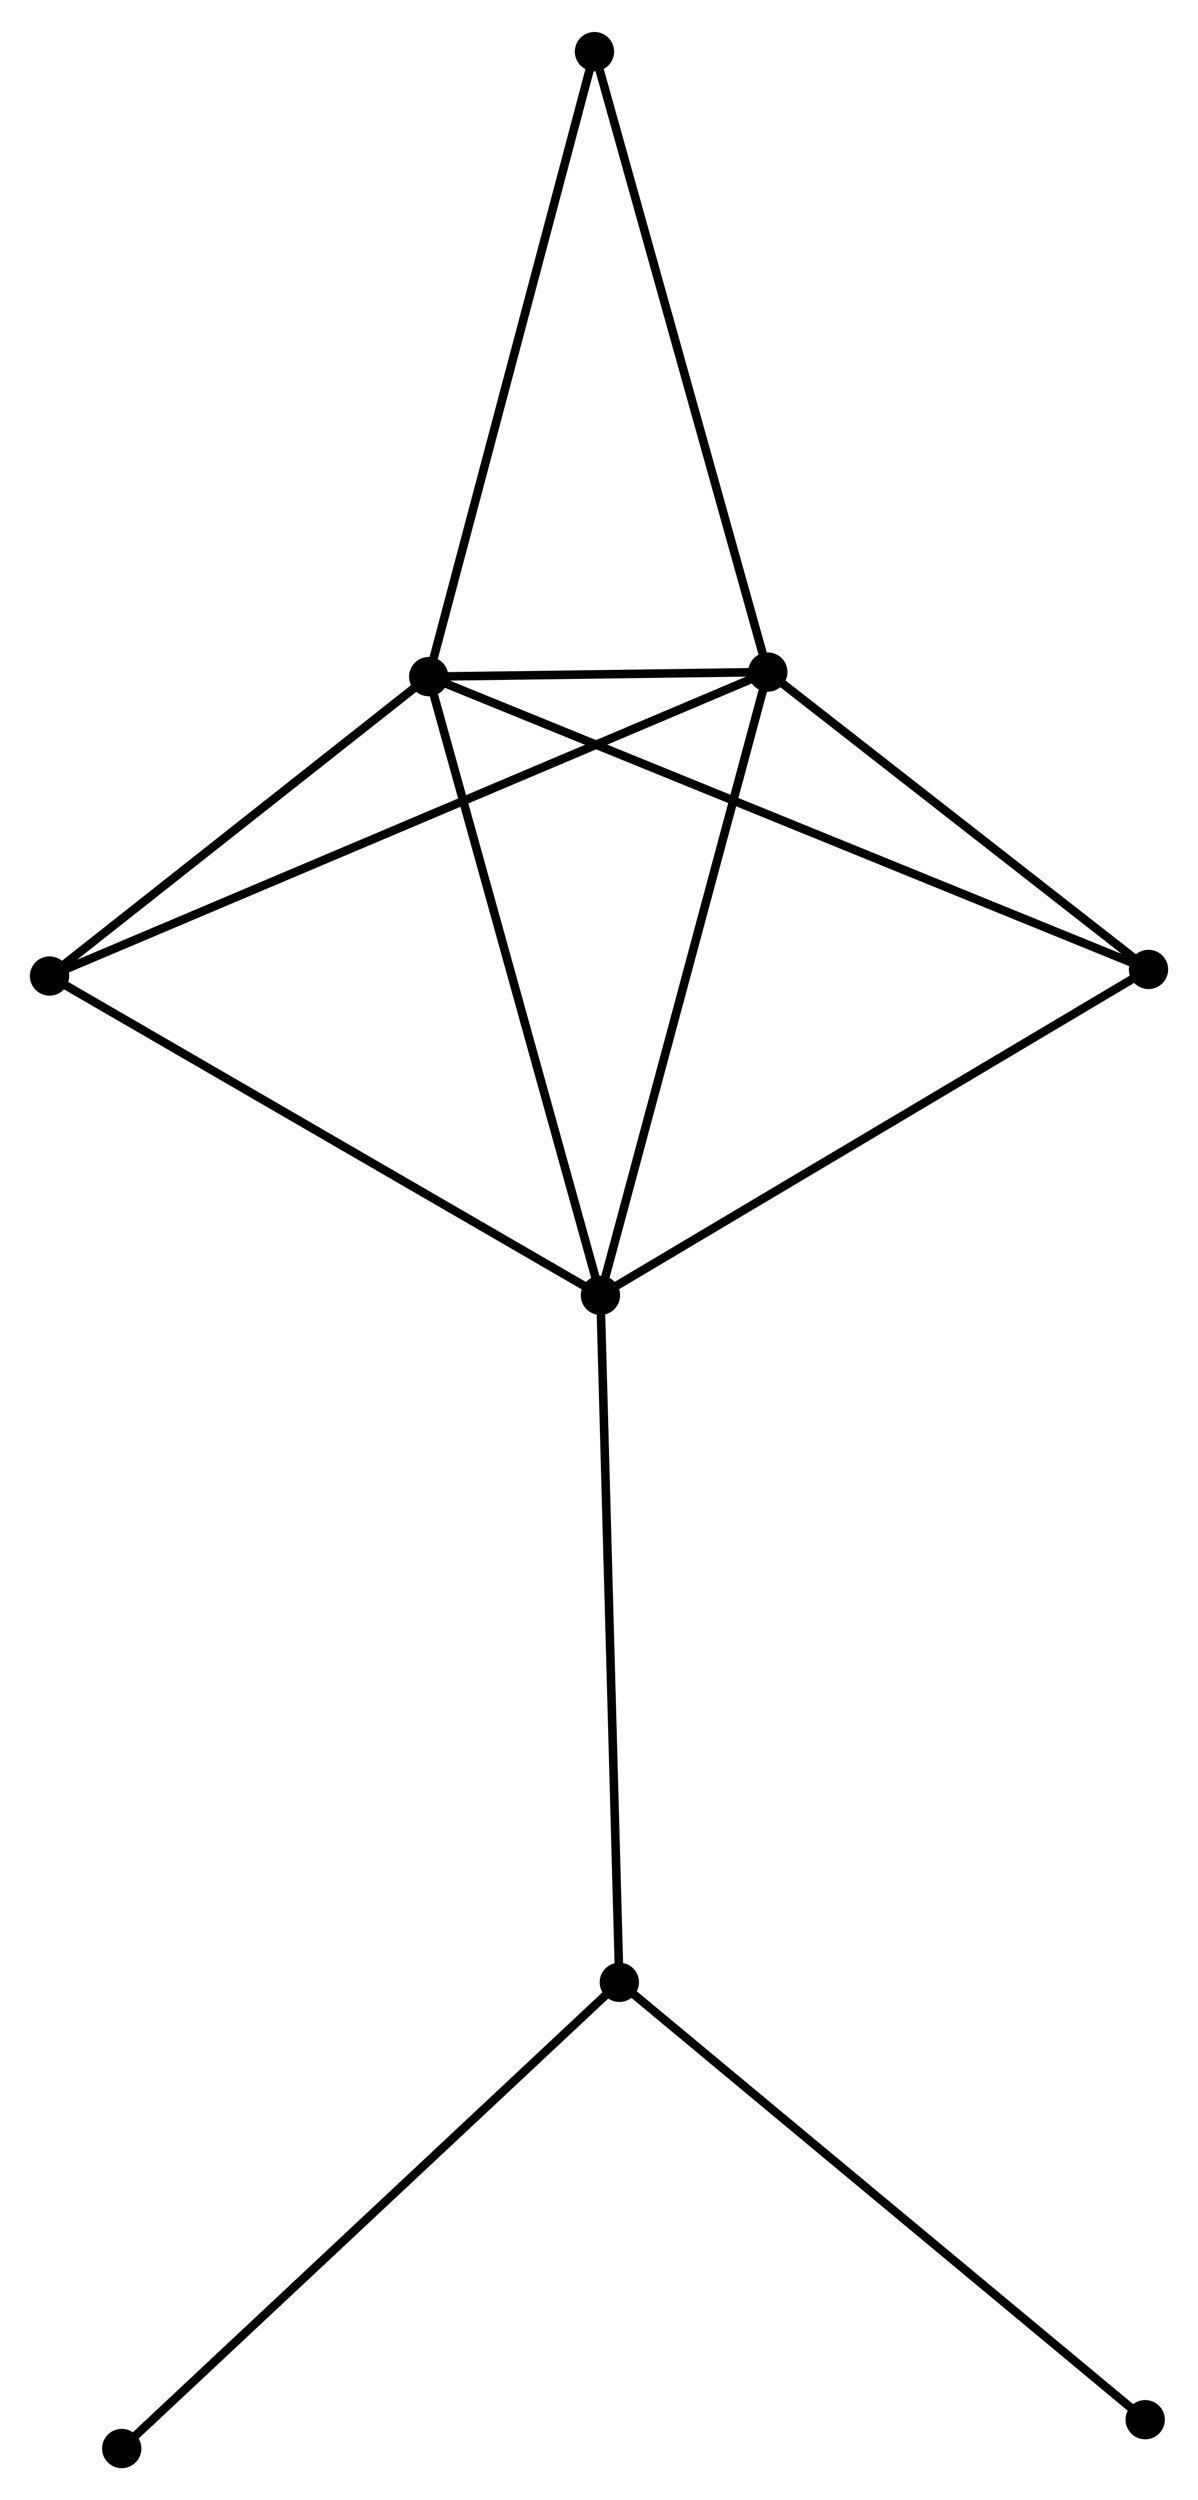 <?xml version="1.0" encoding="UTF-8" standalone="no"?>
<!DOCTYPE svg PUBLIC "-//W3C//DTD SVG 1.1//EN"
 "http://www.w3.org/Graphics/SVG/1.1/DTD/svg11.dtd">
<!-- Generated by graphviz version 2.36.0 (20140111.2315)
 -->
<!-- Title: %3 Pages: 1 -->
<svg width="140pt" height="292pt"
 viewBox="0.00 0.00 140.26 292.06" xmlns="http://www.w3.org/2000/svg" xmlns:xlink="http://www.w3.org/1999/xlink">
<g id="graph0" class="graph" transform="scale(1 1) rotate(0) translate(4 288.063)">
<title>%3</title>
<!-- 0 -->
<g id="node1" class="node"><title>0</title>
<ellipse fill="black" stroke="black" cx="46.194" cy="-209.132" rx="1.8" ry="1.8"/>
</g>
<!-- 1 -->
<g id="node2" class="node"><title>1</title>
<ellipse fill="black" stroke="black" cx="85.894" cy="-209.666" rx="1.8" ry="1.8"/>
</g>
<!-- 0&#45;&#45;1 -->
<g id="edge1" class="edge"><title>0&#45;&#45;1</title>
<path fill="none" stroke="black" d="M48.328,-209.161C55.286,-209.254 77.246,-209.549 83.939,-209.639"/>
</g>
<!-- 2 -->
<g id="node3" class="node"><title>2</title>
<ellipse fill="black" stroke="black" cx="66.298" cy="-136.739" rx="1.8" ry="1.8"/>
</g>
<!-- 0&#45;&#45;2 -->
<g id="edge2" class="edge"><title>0&#45;&#45;2</title>
<path fill="none" stroke="black" d="M46.691,-207.343C49.448,-197.414 62.846,-149.167 65.744,-138.732"/>
</g>
<!-- 4 -->
<g id="node4" class="node"><title>4</title>
<ellipse fill="black" stroke="black" cx="1.8" cy="-174.1" rx="1.8" ry="1.8"/>
</g>
<!-- 0&#45;&#45;4 -->
<g id="edge3" class="edge"><title>0&#45;&#45;4</title>
<path fill="none" stroke="black" d="M44.717,-207.967C37.977,-202.648 10.174,-180.707 3.328,-175.305"/>
</g>
<!-- 5 -->
<g id="node5" class="node"><title>5</title>
<ellipse fill="black" stroke="black" cx="130.464" cy="-174.87" rx="1.8" ry="1.8"/>
</g>
<!-- 0&#45;&#45;5 -->
<g id="edge4" class="edge"><title>0&#45;&#45;5</title>
<path fill="none" stroke="black" d="M47.954,-208.417C58.921,-203.958 117.775,-180.029 128.713,-175.582"/>
</g>
<!-- 6 -->
<g id="node6" class="node"><title>6</title>
<ellipse fill="black" stroke="black" cx="65.6" cy="-282.263" rx="1.8" ry="1.8"/>
</g>
<!-- 0&#45;&#45;6 -->
<g id="edge5" class="edge"><title>0&#45;&#45;6</title>
<path fill="none" stroke="black" d="M46.674,-210.94C49.358,-221.058 62.496,-270.566 65.137,-280.518"/>
</g>
<!-- 1&#45;&#45;2 -->
<g id="edge6" class="edge"><title>1&#45;&#45;2</title>
<path fill="none" stroke="black" d="M85.409,-207.863C82.698,-197.773 69.432,-148.403 66.765,-138.479"/>
</g>
<!-- 1&#45;&#45;4 -->
<g id="edge7" class="edge"><title>1&#45;&#45;4</title>
<path fill="none" stroke="black" d="M84.137,-208.923C73.193,-204.294 14.463,-179.455 3.547,-174.838"/>
</g>
<!-- 1&#45;&#45;5 -->
<g id="edge8" class="edge"><title>1&#45;&#45;5</title>
<path fill="none" stroke="black" d="M87.377,-208.508C94.144,-203.225 122.057,-181.433 128.929,-176.068"/>
</g>
<!-- 1&#45;&#45;6 -->
<g id="edge9" class="edge"><title>1&#45;&#45;6</title>
<path fill="none" stroke="black" d="M85.392,-211.46C82.609,-221.417 69.084,-269.8 66.159,-280.265"/>
</g>
<!-- 2&#45;&#45;4 -->
<g id="edge11" class="edge"><title>2&#45;&#45;4</title>
<path fill="none" stroke="black" d="M64.704,-137.663C55.858,-142.787 12.873,-167.686 3.575,-173.071"/>
</g>
<!-- 2&#45;&#45;5 -->
<g id="edge12" class="edge"><title>2&#45;&#45;5</title>
<path fill="none" stroke="black" d="M67.884,-137.682C76.684,-142.911 119.448,-168.324 128.697,-173.821"/>
</g>
<!-- 3 -->
<g id="node7" class="node"><title>3</title>
<ellipse fill="black" stroke="black" cx="68.512" cy="-56.352" rx="1.8" ry="1.8"/>
</g>
<!-- 2&#45;&#45;3 -->
<g id="edge10" class="edge"><title>2&#45;&#45;3</title>
<path fill="none" stroke="black" d="M66.353,-134.752C66.659,-123.63 68.158,-69.209 68.459,-58.269"/>
</g>
<!-- 7 -->
<g id="node8" class="node"><title>7</title>
<ellipse fill="black" stroke="black" cx="130.077" cy="-5.176" rx="1.8" ry="1.8"/>
</g>
<!-- 3&#45;&#45;7 -->
<g id="edge13" class="edge"><title>3&#45;&#45;7</title>
<path fill="none" stroke="black" d="M70.034,-55.087C78.477,-48.068 119.508,-13.961 128.382,-6.584"/>
</g>
<!-- 8 -->
<g id="node9" class="node"><title>8</title>
<ellipse fill="black" stroke="black" cx="10.251" cy="-1.8" rx="1.8" ry="1.8"/>
</g>
<!-- 3&#45;&#45;8 -->
<g id="edge14" class="edge"><title>3&#45;&#45;8</title>
<path fill="none" stroke="black" d="M67.072,-55.003C59.081,-47.522 20.253,-11.165 11.855,-3.302"/>
</g>
</g>
</svg>
